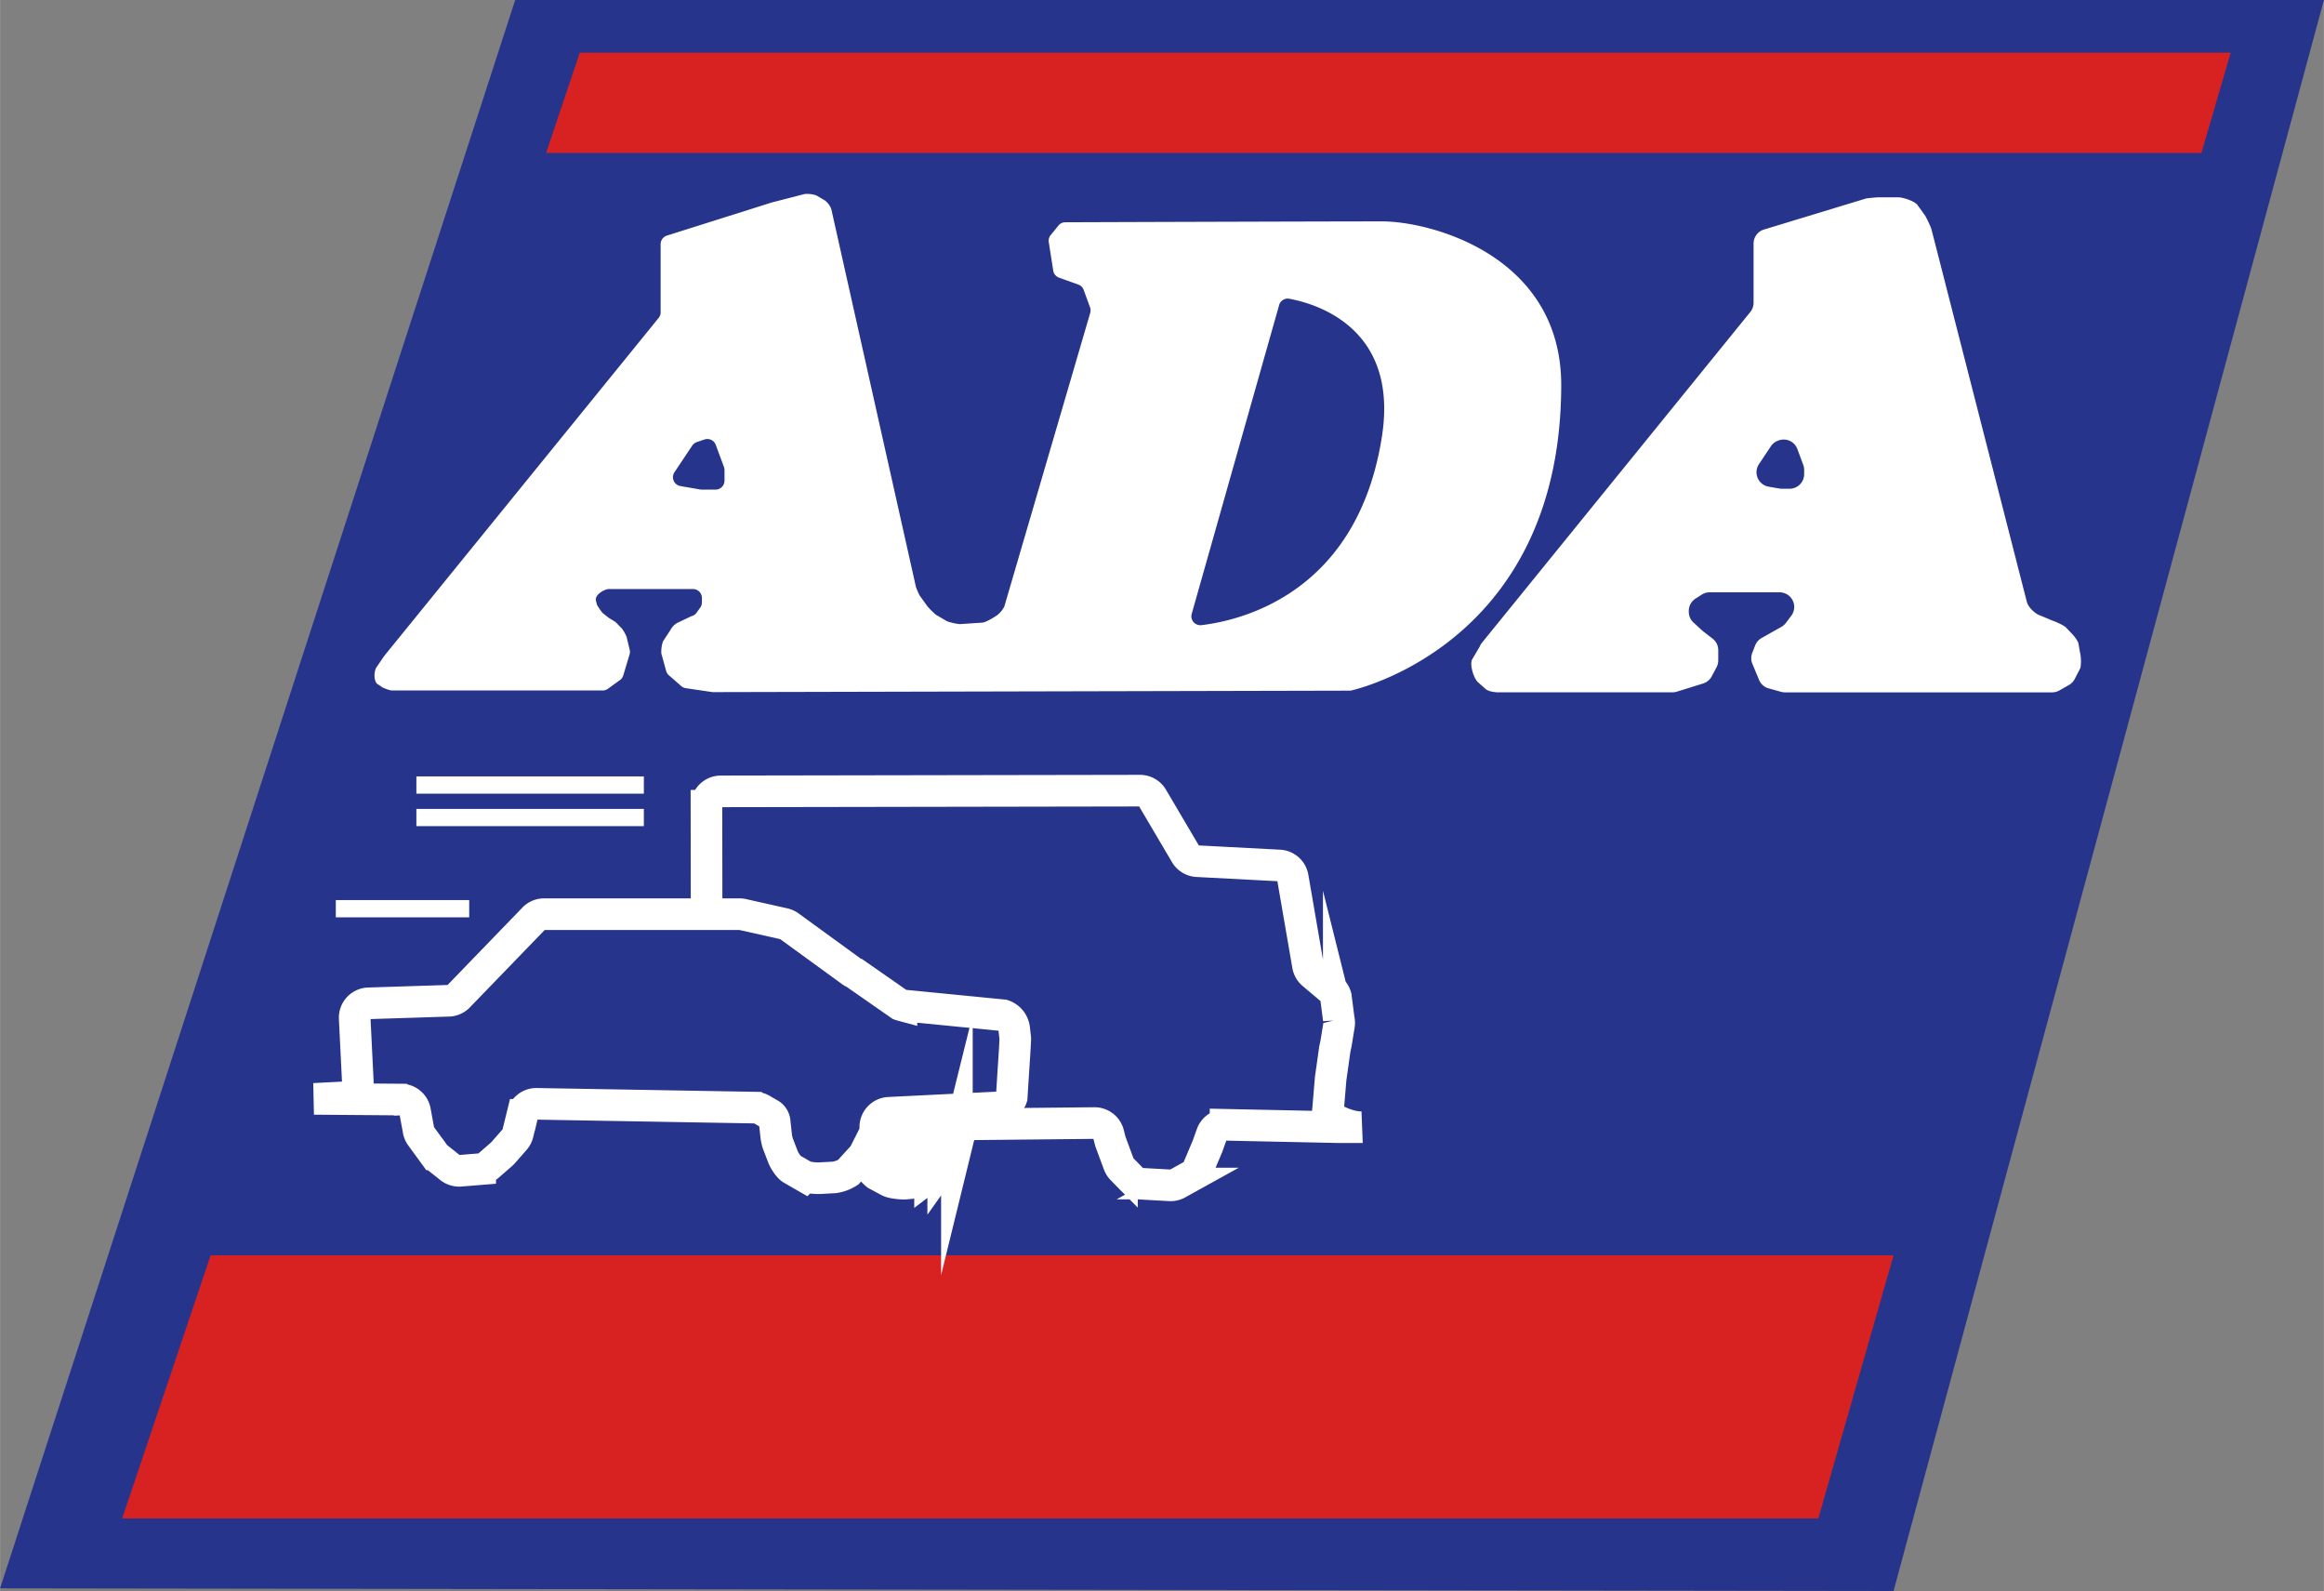 <svg viewBox="0 0 808.8 553.58" xmlns="http://www.w3.org/2000/svg" width="2500" height="1711"><rect x="0" y="0" width="808.8" height="553.58" fill="#808080" stroke="none"/><path d="M179.28 0L0 552.66l659.01.92L808.8 0z" fill="#27348b"/><path d="M73.27 436.79L42.5 528.32h590.34l26.17-91.53zM201.75 18.34l-11.71 34.87h576.13l10.18-34.87z" fill="#d82121"/><path d="M207.38 209c-.45-1.9 2.45-3.79 4.35-4.05a2.69 2.69 0 0 1 .4 0h29a3.12 3.12 0 0 1 3.14 3.12v1.55a3.08 3.08 0 0 1-.74 2l-1.27 1.78a3.09 3.09 0 0 1-1.65 1l-4.58 2.17a5.65 5.65 0 0 0-2.53 2.34l-2.78 4.26a11.08 11.08 0 0 0-.57 4.23l1.64 5.93a3.1 3.1 0 0 0 1 1.65l4.28 3.73a3.11 3.11 0 0 0 1.6.74l9.31 1.37h.46l221.2-.51a2.87 2.87 0 0 0 .71-.08c5.55-1.31 72.87-19 73-106.2 0-45.05-45.26-57-62.38-57-18.59 0-98.47.26-110.24.31a3 3 0 0 0-2.38 1.15l-2.69 3.3a3.16 3.16 0 0 0-.67 2.46l1.55 9.89a3.11 3.11 0 0 0 2 2.46l6.71 2.4a3.12 3.12 0 0 1 1.89 1.87l2.21 6.05a3.1 3.1 0 0 1 .07 1.95L349.5 211.1a9.65 9.65 0 0 1-2.3 2.83c-1.74 1.24-4.44 2.71-5.38 2.71l-7.81.52a19.55 19.55 0 0 1-4.44-1l-3.91-2.3a33.63 33.63 0 0 1-2.82-2.78l-2.8-3.9a22.85 22.85 0 0 1-1.29-3L289.3 72.75a6.74 6.74 0 0 0-2.3-3.06L284.1 68a9.94 9.94 0 0 0-4.08-.5l-11.27 2.91-.36.1L232 82a3.13 3.13 0 0 0-2.1 3v23.67a3.12 3.12 0 0 1-.73 2l-92 113.29c-.2.24-3.78 4.61-3.9 4.9l-2.45 3.6c-.61 1.48-.82 3.85.25 5.35l2 1.35a14 14 0 0 0 3.09 1.09h73.56a3.14 3.14 0 0 0 1.83-.59l4.15-3a3.13 3.13 0 0 0 1.2-1.66l2.17-7.23a3.07 3.07 0 0 0 0-1.92l-1-4.19a13 13 0 0 0-1.67-3l-2.23-2.26-2.29-1.4-2.11-1.66a17 17 0 0 1-2-2.9zM249 170.36h-4.8a3.17 3.17 0 0 1-.53-.05l-6.88-1.19a3.12 3.12 0 0 1-2.07-4.81l6.17-9.25a3.18 3.18 0 0 1 1.59-1.23l2.67-.91a3.12 3.12 0 0 1 3.94 1.87l2.84 7.67a3.08 3.08 0 0 1 .2 1.08v3.69a3.13 3.13 0 0 1-3.13 3.13zm232-18.84c-8.38 54.93-49.12 64.38-62.9 66a3.12 3.12 0 0 1-3.34-4l30.4-107.35a3.11 3.11 0 0 1 3.53-2.23c9.21 1.72 37.99 9.96 32.31 47.58zM721.4 220.82l-2.25-2.35c-.63-.8-3.68-2.15-4.65-2.46l-5.3-2.21c-1.72-1.09-3.36-2.7-3.8-4.4L672.17 79.64a36.69 36.69 0 0 0-2.12-4.54l-2.74-3.81c-1-1.34-5.06-2.65-6.71-2.64h-6.85c-.49 0-4 .31-4.43.45L613.9 79.87a5.09 5.09 0 0 0-3.61 4.86v20.63a5.07 5.07 0 0 1-1.16 3.23l-93.33 115a5 5 0 0 0-.79 1.34l-2.74 4.65c-.76 1.89.59 6.27 2 7.71l2.6 2.3c1 1 3.23 1.3 4.57 1.3h60.61a5.16 5.16 0 0 0 1.51-.22l9.14-2.84a5.09 5.09 0 0 0 3-2.46l1.7-3.18a5.14 5.14 0 0 0 .6-2.4v-3.6a5.08 5.08 0 0 0-2-4l-3.16-2.44-.34-.28-3.11-2.85a5.06 5.06 0 0 1-1.64-3.74v-.32a5.07 5.07 0 0 1 2.33-4.27l2.15-1.38a5 5 0 0 1 2.74-.81h24.39a5.06 5.06 0 0 1 3.9 1.83 5.08 5.08 0 0 1 .17 6.3l-1.87 2.49a5 5 0 0 1-1.56 1.37l-6.92 3.91a5.1 5.1 0 0 0-2.22 2.54l-1 2.56a5.1 5.1 0 0 0 0 3.84l2.35 5.64a5.09 5.09 0 0 0 3.33 2.94l4.32 1.2a5.3 5.3 0 0 0 1.36.18h93a5 5 0 0 0 2.52-.67l3.35-1.91a5.08 5.08 0 0 0 1.9-1.92l2.06-4a14.23 14.23 0 0 0-.13-5.36l-.63-3.47a13 13 0 0 0-1.89-2.75zm-98.58-50.77h-2.67a6.38 6.38 0 0 1-.87-.07l-3.75-.65a5.08 5.08 0 0 1-3.36-7.83l4.13-6.2a5.09 5.09 0 0 1 2.58-2l.24-.08a5.07 5.07 0 0 1 6.41 3l2.06 5.55a5.08 5.08 0 0 1 .31 1.77V165a5.08 5.08 0 0 1-5.08 5.05z" fill="#fff"/><g stroke="#fff" stroke-miterlimit="10"><path d="M186.71 384.07l76 1.32a5 5 0 0 1 2.45.69l2.49 1.46a3.38 3.38 0 0 1 1.95 2.94l.55 5a19.11 19.11 0 0 0 .5 2.27l1.9 4.94c.45 1.13 2 3.57 3.13 4.13l4.4 2.53a18.37 18.37 0 0 0 5.29.59l5-.27a12.18 12.18 0 0 0 4.81-1.79l4.65-5.1a5 5 0 0 0 1.09-1.48l3.18-6.3a5 5 0 0 0 .51-2.05v-.92a5 5 0 0 1 4.74-4.84l38.23-1.89a5 5 0 0 0 4.51-3.48l.64-10.16c.12-1.65.65-9.76.6-10.4l-.37-3.25a5.68 5.68 0 0 0-3.83-4.75l-35.42-3.48a4.11 4.11 0 0 1-.46-.15l-15.85-11.04a4.81 4.81 0 0 1-1.11-.61l-21.61-15.71a5 5 0 0 0-1.84-.84l-14.41-3.23a4.92 4.92 0 0 0-1.09-.12h-68a5 5 0 0 0-3.73 1.67l-25.92 26.8a5 5 0 0 1-3.3 1.65l-28.42.91a5 5 0 0 0-4.55 5.22l1.1 22.26a5 5 0 0 1-4.73 5.22l-10.51.54 30 .23a5 5 0 0 1 5.19 4.3l1.13 6.17a5 5 0 0 0 .91 2.26l4.63 6.35a5.29 5.29 0 0 0 .93 1l4.58 3.64a5 5 0 0 0 3.51 1.06l6.94-.56a5 5 0 0 0 2.87-1.21l4.6-4a5.21 5.21 0 0 0 .47-.47l4.07-4.64a5 5 0 0 0 1.09-2.1l1.59-6.47a5 5 0 0 1 4.92-3.84z" fill="none" stroke-width="11"/><path d="M245.9 316.35l-.05-36a5 5 0 0 1 5-5l145.89-.25a5 5 0 0 1 4.3 2.46l11.58 19.64a5 5 0 0 0 4 2.44l28.63 1.5a5 5 0 0 1 4.66 4.14l5.27 30.56a5 5 0 0 0 1.69 3l6.44 5.44a4.94 4.94 0 0 1 1.61 2.56l1 7.78a5.16 5.16 0 0 1 .09 2.07l-1 6.13c0 .14-.42 2.06-.46 2.19l-1.45 10.29-.9 10.75c-.81 3.31 8.24 6.41 11.63 6.14h-8.38l-38.93-.82a5 5 0 0 0-4.8 3.31l-1.43 4c0 .08-.06.17-.1.26l-3.26 7.72a5 5 0 0 1-2.18 2.41l-4.93 2.74a5 5 0 0 1-2.7.62l-9.86-.55a5 5 0 0 1-3.29-1.5l-3.5-3.59a4.93 4.93 0 0 1-1.11-1.74l-2.82-7.6a4.32 4.32 0 0 1-.16-.51l-.61-2.41a5 5 0 0 0-4.89-3.77l-42.29.43a5 5 0 0 0-4.8 3.79l-.77 3.14a5.08 5.08 0 0 1-.77 1.69l-4 5.62a4.6 4.6 0 0 1-.93 1l-3.65 2.77a26.22 26.22 0 0 1-4.5 2.24l-4.15.4c-1.69.06-4.67-.27-5.77-.91l-4.2-2.26a11.49 11.49 0 0 1-2.68-3.16l-1.79-3.32" fill="none" stroke-width="11"/><path d="M116.85 316.18h46.43M144.89 284.45h79.17M144.89 273.15h79.17" fill="none" stroke-width="6"/><path d="M306.19 389.33h23.14v19.04h-23.14z" fill="#fff"/></g></svg>